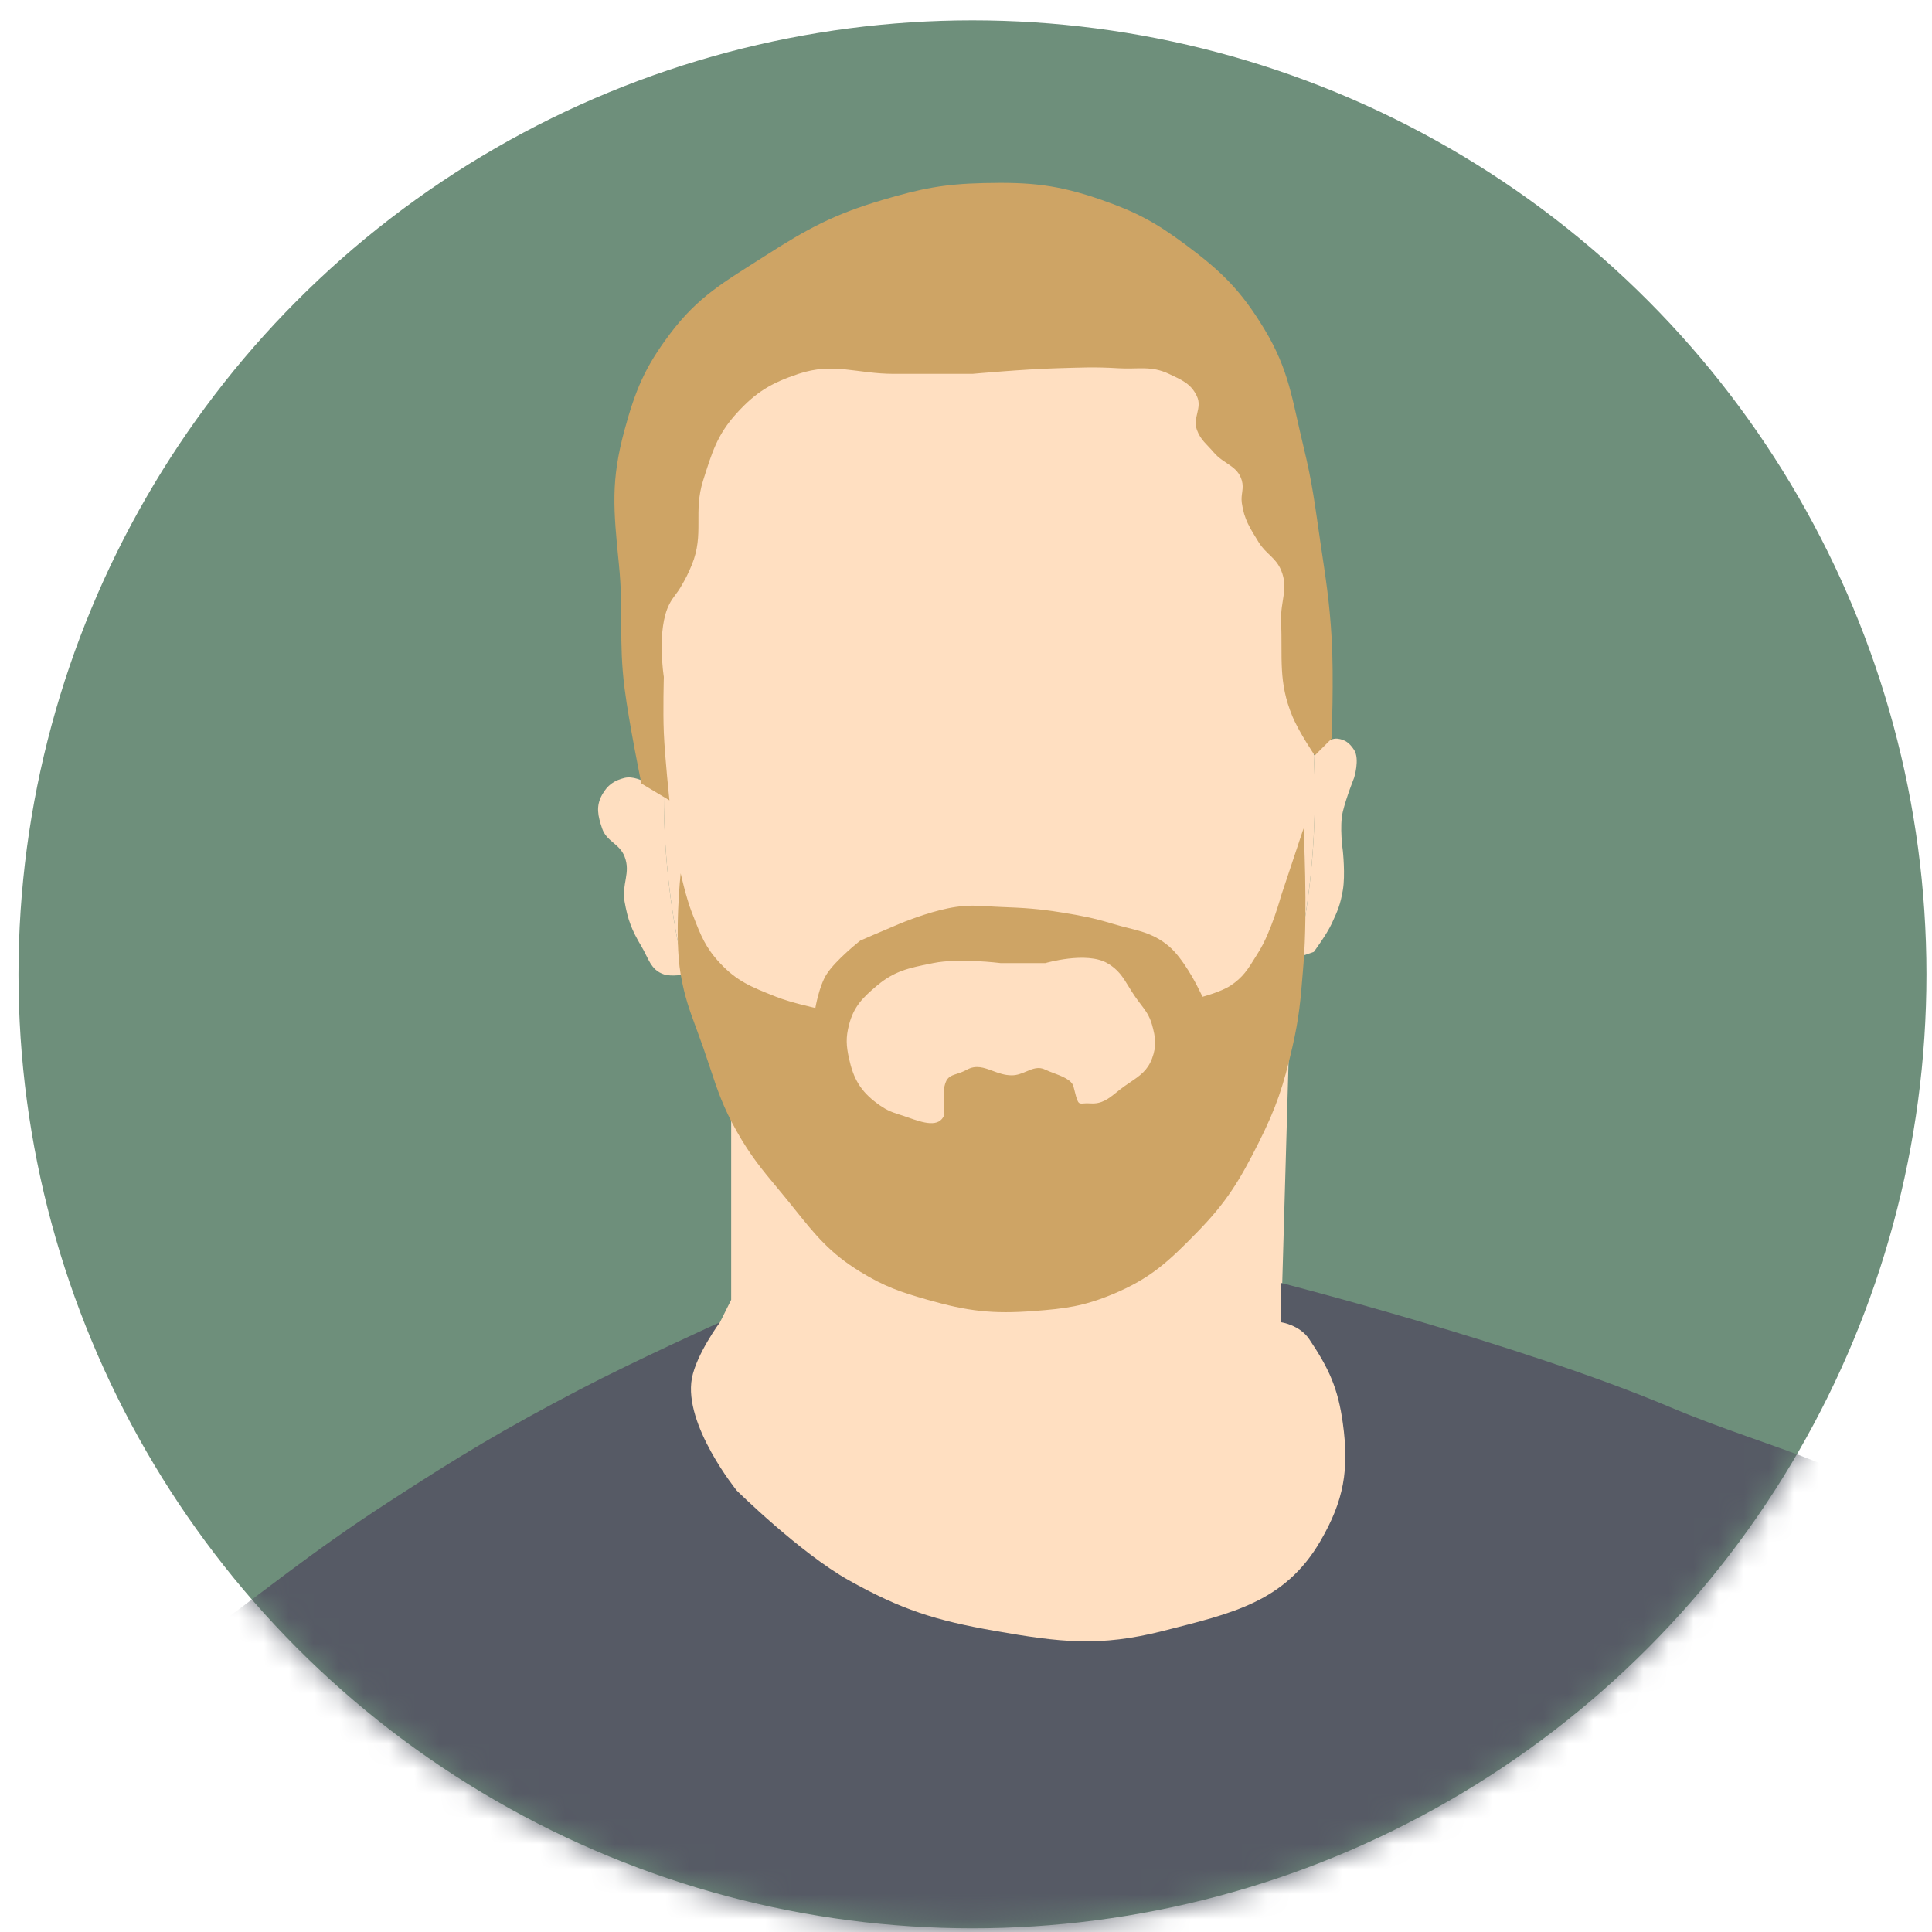 <svg width="77" height="77" viewBox="0 0 77 77" fill="none" xmlns="http://www.w3.org/2000/svg">
<circle cx="38.758" cy="38.832" r="38.021" fill="#6E8F7B"/>
<mask id="mask0_8_913" style="mask-type:alpha" maskUnits="userSpaceOnUse" x="0" y="0" width="77" height="77">
<circle cx="38.758" cy="38.832" r="38.021" fill="#FED18F"/>
</mask>
<g mask="url(#mask0_8_913)">
<path d="M52.401 31.675C52.401 33.944 52.159 36.126 51.713 38.161C51.63 38.539 51.54 38.912 51.443 39.279C49.51 46.627 44.859 51.804 39.429 51.804C35.239 51.804 31.512 48.721 29.141 43.937C28.377 42.396 27.754 40.679 27.301 38.832C26.756 36.608 26.457 34.196 26.457 31.675C26.457 30.61 25.907 29.341 26.01 28.32C26.279 25.65 26.029 23.377 26.904 21.163C27.805 18.886 27.973 16.685 29.364 15.125C31.498 12.733 36.595 11.546 39.429 11.546C42.518 11.546 46.147 12.327 48.375 15.125C51.069 18.508 52.08 24.425 52.362 30.11C52.388 30.626 52.401 31.148 52.401 31.675Z" fill="#FFDFC1"/>
<path d="M26.457 31.675C26.457 31.675 25.538 30.847 24.891 31.004C24.467 31.107 24.21 31.294 23.997 31.675C23.741 32.133 23.829 32.521 23.997 33.017C24.176 33.547 24.686 33.615 24.891 34.135C25.148 34.785 24.771 35.236 24.891 35.925C25.02 36.66 25.179 37.074 25.562 37.714C25.85 38.194 25.927 38.654 26.457 38.832C26.769 38.937 27.301 38.832 27.301 38.832C26.756 36.608 26.457 34.196 26.457 31.675Z" fill="#FFDFC1"/>
<path d="M52.362 30.11C52.388 30.626 52.401 31.148 52.401 31.675C52.401 33.944 52.159 36.126 51.713 38.161L52.362 37.938C52.362 37.938 52.871 37.251 53.072 36.819C53.318 36.288 53.42 36.055 53.519 35.477C53.623 34.868 53.519 33.912 53.519 33.912C53.519 33.912 53.376 32.941 53.519 32.346C53.657 31.777 53.966 31.004 53.966 31.004C53.966 31.004 54.205 30.252 53.966 29.886C53.794 29.622 53.609 29.471 53.295 29.439C52.849 29.392 52.362 30.11 52.362 30.11Z" fill="#FFDFC1"/>
<path d="M51.443 39.279C49.51 46.627 44.859 51.804 39.429 51.804C35.239 51.804 31.512 48.721 29.141 43.937V51.804L28.694 52.699L27.575 53.37L26.457 56.501L28.694 60.303L34.061 64.552L45.244 66.118L53.519 64.105L56.65 60.303L52.362 52.699H51.059L51.443 39.279Z" fill="#FFDFC1"/>
<path d="M35.627 14.9H38.758C38.758 14.9 40.8 14.714 42.113 14.677C43.073 14.65 43.614 14.618 44.573 14.677C45.362 14.725 45.871 14.562 46.586 14.9C47.091 15.14 47.47 15.287 47.704 15.795C47.924 16.271 47.523 16.645 47.704 17.137C47.855 17.547 48.093 17.698 48.375 18.032C48.774 18.503 49.324 18.556 49.493 19.15C49.589 19.486 49.445 19.698 49.493 20.044C49.585 20.703 49.816 21.043 50.164 21.61C50.457 22.086 50.843 22.212 51.059 22.728C51.362 23.453 51.027 23.956 51.059 24.741C51.119 26.235 50.936 27.161 51.506 28.543C51.775 29.194 52.401 30.109 52.401 30.109L53.072 29.438C53.072 29.438 53.166 26.981 53.072 25.412C52.982 23.92 52.842 23.089 52.624 21.61C52.405 20.118 52.31 19.273 51.953 17.808C51.495 15.929 51.389 14.765 50.388 13.111C49.459 11.578 48.695 10.826 47.257 9.756C46.065 8.87 45.304 8.456 43.902 7.967C42.152 7.357 41.057 7.253 39.205 7.296C37.612 7.333 36.708 7.515 35.179 7.967C33.231 8.544 32.193 9.107 30.483 10.204C28.863 11.242 27.834 11.796 26.681 13.335C25.697 14.648 25.322 15.553 24.891 17.137C24.341 19.162 24.444 20.268 24.668 22.505C24.859 24.419 24.65 25.517 24.891 27.425C25.07 28.835 25.562 31.227 25.562 31.227L26.681 31.898C26.681 31.898 26.498 30.178 26.457 29.214C26.419 28.342 26.457 26.978 26.457 26.978C26.457 26.978 26.155 25.081 26.681 24.07C26.826 23.791 26.968 23.671 27.128 23.399C27.326 23.063 27.427 22.866 27.575 22.505C28.076 21.281 27.622 20.409 28.023 19.15C28.378 18.033 28.576 17.333 29.364 16.466C30.131 15.623 30.744 15.261 31.825 14.9C33.233 14.431 34.142 14.9 35.627 14.9Z" fill="#CEA465"/>
<path fill-rule="evenodd" clip-rule="evenodd" d="M47.704 39.279C47.704 39.279 47.161 38.196 46.586 37.713C46.042 37.257 45.558 37.134 44.966 36.985C44.774 36.937 44.57 36.885 44.349 36.818C43.578 36.586 43.131 36.5 42.336 36.371C41.384 36.217 40.84 36.184 39.876 36.147C39.697 36.141 39.537 36.13 39.387 36.121C38.953 36.094 38.6 36.071 38.087 36.147C37.267 36.269 36.298 36.632 35.85 36.818C35.129 37.119 34.285 37.489 34.285 37.489C34.285 37.489 33.31 38.257 32.943 38.831C32.645 39.297 32.496 40.173 32.496 40.173C32.496 40.173 31.521 39.961 30.93 39.726C30.901 39.714 30.872 39.703 30.843 39.691C29.947 39.335 29.368 39.105 28.694 38.384C28.12 37.771 27.928 37.278 27.639 36.534C27.618 36.481 27.597 36.427 27.575 36.371C27.343 35.779 27.128 34.806 27.128 34.806C27.128 34.806 26.862 37.282 27.128 38.831C27.28 39.719 27.491 40.288 27.755 40.999C27.838 41.226 27.928 41.468 28.023 41.739C28.126 42.035 28.215 42.304 28.299 42.557C28.594 43.445 28.823 44.138 29.364 45.093C29.911 46.059 30.335 46.569 31.006 47.376C31.054 47.434 31.103 47.493 31.154 47.554C31.355 47.796 31.538 48.025 31.711 48.241C32.49 49.212 33.079 49.947 34.285 50.685C35.253 51.278 35.877 51.492 36.969 51.803C38.573 52.26 39.554 52.377 41.218 52.25C42.465 52.156 43.194 52.06 44.349 51.58C45.849 50.956 46.569 50.281 47.704 49.119C48.889 47.906 49.402 47.056 50.164 45.541C50.871 44.134 51.152 43.273 51.506 41.739C51.779 40.558 51.837 39.829 51.928 38.7C51.936 38.598 51.944 38.493 51.953 38.384C52.124 36.295 51.953 33.016 51.953 33.016L51.059 35.7C51.059 35.7 50.666 37.141 50.164 37.937C50.113 38.018 50.065 38.095 50.02 38.17C49.741 38.623 49.536 38.956 49.046 39.279C48.653 39.537 47.928 39.726 47.928 39.726L47.704 39.279ZM44.981 39.316C44.754 38.944 44.566 38.634 44.126 38.384C43.291 37.909 41.665 38.384 41.665 38.384H39.876C39.876 38.384 38.219 38.175 37.192 38.384C37.157 38.391 37.123 38.398 37.089 38.405C36.225 38.58 35.649 38.697 34.956 39.279C34.38 39.762 34.026 40.117 33.837 40.844C33.706 41.352 33.725 41.674 33.837 42.186C34.014 42.991 34.294 43.485 34.956 43.975C35.27 44.208 35.477 44.308 35.85 44.423C35.959 44.456 36.072 44.495 36.188 44.536C36.785 44.745 37.434 44.971 37.64 44.423C37.64 44.423 37.585 43.56 37.64 43.304C37.719 42.931 37.879 42.88 38.127 42.8C38.243 42.762 38.378 42.719 38.534 42.633C38.899 42.433 39.216 42.551 39.561 42.679C39.795 42.766 40.041 42.857 40.324 42.857C40.542 42.857 40.73 42.777 40.91 42.701C41.16 42.595 41.392 42.497 41.665 42.633C41.752 42.677 41.865 42.719 41.984 42.764C42.321 42.89 42.717 43.039 42.784 43.304C42.957 43.996 42.96 43.996 43.187 43.978C43.254 43.973 43.34 43.966 43.455 43.975C43.908 44.01 44.178 43.792 44.499 43.534C44.592 43.459 44.689 43.381 44.797 43.304C44.883 43.243 44.966 43.187 45.045 43.133C45.431 42.872 45.735 42.665 45.915 42.186C46.099 41.695 46.057 41.349 45.915 40.844C45.813 40.481 45.653 40.272 45.459 40.018C45.392 39.929 45.319 39.835 45.244 39.726C45.144 39.581 45.06 39.445 44.981 39.316Z" fill="#CEA465"/>
<path d="M27.575 54.934C27.753 53.974 28.694 52.698 28.694 52.698C28.694 52.698 25.248 54.258 23.102 55.382C20.05 56.98 18.388 57.979 15.498 59.855C12.245 61.967 10.589 63.397 7.446 65.67C4.912 67.502 2.962 67.964 0.96 70.367C-0.219 71.782 -0.689 72.738 -1.5 74.392C-2.242 75.907 -3.065 78.418 -3.065 78.418L85.054 79.536C85.054 79.536 85.215 76.939 85.054 75.287C84.81 72.778 84.519 71.325 83.489 69.025C82.913 67.739 82.493 67.056 81.699 65.893C80.374 63.953 79.454 62.954 77.674 61.42C74.004 58.258 70.955 57.934 66.491 56.053C60.611 53.575 51.059 51.132 51.059 51.132V52.698C51.059 52.698 51.796 52.803 52.177 53.369C52.965 54.539 53.327 55.326 53.519 56.724C53.774 58.573 53.563 59.806 52.624 61.42C51.208 63.855 49.091 64.302 46.362 64.999C43.823 65.647 42.233 65.452 39.653 64.999C37.286 64.583 35.935 64.159 33.837 62.986C31.885 61.894 29.364 59.407 29.364 59.407C29.364 59.407 27.233 56.785 27.575 54.934Z" fill="#565A65"/>
</g>
</svg>
